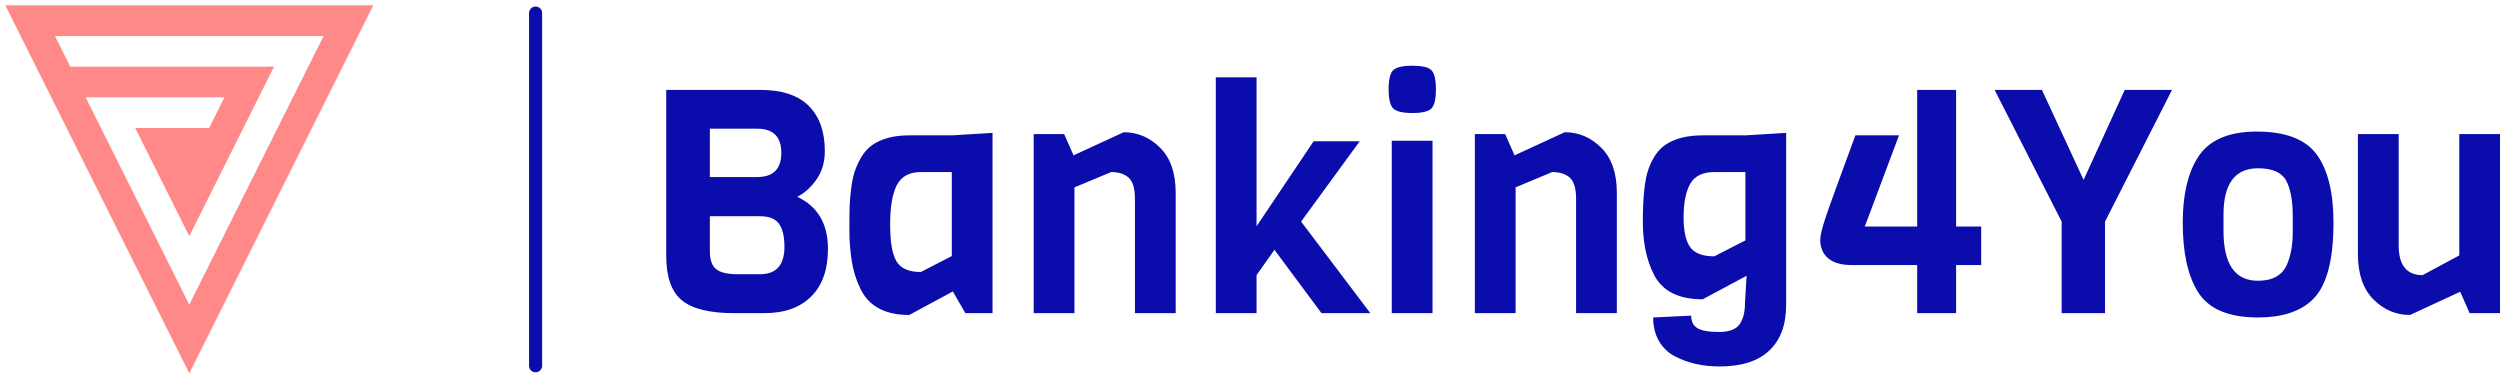 <?xml version="1.0" standalone="no"?>
<svg xmlns="http://www.w3.org/2000/svg" viewBox="0 0 191.376 29" width="191.376" height="29"><g fill="#ff8888" color="#ff8888" transform="translate(0, 0) scale(0.69)"><svg width="42.0" height="42.0" x="0.0" y="0.0" viewBox="0 0 42 42"><path fill="currentColor" fill-rule="nonzero" d="M21 41.41L41.41.59H.59L21 41.41zm0-7.61l-11.5-23h15.4l-1.7 3.4H15l6 12 9.4-18.8H7.8L6.1 4h29.8L21 33.8z"></path></svg></g><line x1="41" y1="1" x2="41" y2="28" stroke="#0b0cac" stroke-linecap="round"></line><path fill="#0b0cac" fill-rule="nonzero" d="M12.38 14.02L12.38 14.02Q12.38 16.39 11.10 17.66Q9.82 18.94 7.51 18.94L7.51 18.94L5.21 18.94Q2.38 18.94 1.19 17.95Q0 16.97 0 14.54L0 14.54L0 1.85L7.22 1.85Q9.67 1.85 10.91 3.07Q12.14 4.30 12.14 6.53L12.14 6.53Q12.14 7.82 11.48 8.74Q10.82 9.65 10.03 10.03L10.03 10.03Q12.38 11.14 12.38 14.02ZM3.34 8.52L6.96 8.52Q8.81 8.52 8.81 6.67Q8.81 4.82 6.96 4.82L6.96 4.82L3.34 4.82L3.34 8.52ZM9.05 13.85L9.05 13.85Q9.05 12.70 8.64 12.11Q8.23 11.52 7.18 11.52L7.18 11.52L3.34 11.52L3.34 14.21Q3.34 15.19 3.83 15.58Q4.32 15.96 5.45 15.96L5.45 15.96L7.18 15.96Q9.05 15.96 9.05 13.85ZM24.98 5.14L24.98 18.94L22.90 18.94L21.94 17.28L18.60 19.08Q15.82 19.08 14.86 17.06L14.86 17.06Q14.38 16.08 14.20 14.94Q14.02 13.80 14.02 12.56Q14.02 11.33 14.04 10.74Q14.06 10.15 14.16 9.37Q14.26 8.59 14.44 8.06Q14.62 7.54 14.95 6.97Q15.29 6.41 15.77 6.07L15.77 6.07Q16.85 5.33 18.58 5.33L18.58 5.33L21.86 5.33L24.98 5.14ZM19.49 15.79L21.86 14.57L21.86 8.14L19.49 8.14Q18.17 8.14 17.65 9.14Q17.14 10.15 17.14 12.16Q17.14 14.16 17.63 14.98Q18.12 15.79 19.49 15.79L19.49 15.79ZM39 9.74L39 18.94L35.88 18.94L35.88 10.18Q35.88 9 35.40 8.57Q34.92 8.14 34.06 8.14L34.06 8.14L31.25 9.31L31.25 18.94L28.13 18.94L28.13 5.23L30.46 5.23L31.18 6.86L35.02 5.09Q36.62 5.09 37.81 6.28Q39 7.46 39 9.74L39 9.74ZM48.60 11.93L53.90 18.94L50.16 18.94L46.56 14.09L45.19 16.03L45.19 18.94L42.07 18.94L42.07 0.89L45.19 0.89L45.19 12.29L49.56 5.78L53.09 5.78L48.60 11.93ZM57.12 0Q58.25 0 58.58 0.35Q58.92 0.70 58.92 1.81Q58.92 2.93 58.57 3.28Q58.22 3.62 57.11 3.62Q55.99 3.62 55.64 3.26Q55.30 2.90 55.30 1.80Q55.30 0.70 55.64 0.35Q55.99 0 57.12 0ZM58.66 5.74L58.66 18.94L55.54 18.94L55.54 5.74L58.66 5.74ZM72.77 9.74L72.77 18.94L69.65 18.94L69.65 10.18Q69.65 9 69.17 8.57Q68.69 8.14 67.82 8.14L67.82 8.14L65.02 9.31L65.02 18.94L61.90 18.94L61.90 5.23L64.22 5.23L64.94 6.86L68.78 5.09Q70.39 5.09 71.58 6.28Q72.77 7.46 72.77 9.74L72.77 9.74ZM79.32 5.33L82.61 5.33L85.73 5.14L85.73 18.31Q85.73 20.59 84.44 21.80Q83.16 23.02 80.64 23.02L80.64 23.02Q78.70 23.02 77.23 22.25L77.23 22.25Q76.46 21.86 76.01 21.10Q75.55 20.33 75.55 19.27L75.55 19.27L78.46 19.13Q78.46 19.80 78.94 20.09Q79.42 20.38 80.58 20.38Q81.74 20.38 82.16 19.80Q82.58 19.22 82.58 18.14L82.58 18.14L82.70 16.08L79.34 17.88Q76.58 17.88 75.62 16.01L75.62 16.01Q74.76 14.35 74.76 11.95L74.76 11.95Q74.76 9.10 75.19 7.92L75.19 7.92Q75.65 6.62 76.49 6.05L76.49 6.05Q77.57 5.33 79.32 5.33L79.32 5.33ZM80.23 14.59L82.61 13.37L82.61 8.14L80.23 8.14Q78.89 8.14 78.38 9.05Q77.88 9.96 77.88 11.59Q77.88 13.22 78.40 13.91Q78.91 14.59 80.23 14.59L80.23 14.59ZM100.66 12.31L100.66 15.26L98.74 15.26L98.74 18.94L95.76 18.94L95.76 15.26L90.79 15.26Q89.57 15.26 88.96 14.75Q88.34 14.23 88.34 13.32L88.34 13.32Q88.34 12.84 88.75 11.62Q89.16 10.39 91.03 5.33L91.03 5.33L94.37 5.33L91.75 12.31L95.76 12.31L95.76 1.85L98.74 1.85L98.74 12.31L100.66 12.31ZM111.65 1.85L115.27 1.85L110.14 11.93L110.14 18.94L106.82 18.94L106.82 11.93L101.69 1.85L105.31 1.85L108.50 8.74L111.65 1.85ZM124.51 12.74L124.51 12.74L124.51 11.50Q124.51 9.72 124.00 8.78Q123.48 7.85 121.85 7.85L121.85 7.85Q119.21 7.85 119.21 11.40L119.21 11.40L119.21 12.65Q119.21 16.46 121.85 16.46L121.85 16.46Q123.55 16.46 124.08 15.19L124.08 15.19Q124.51 14.18 124.51 12.74ZM127.63 12.02L127.63 12.02Q127.63 16.46 125.95 17.98L125.95 17.98Q124.54 19.27 121.85 19.27L121.85 19.27Q118.42 19.27 117.22 17.26L117.22 17.26Q116.09 15.41 116.09 12.02L116.09 12.02Q116.09 8.86 117.22 7.06L117.22 7.06Q118.46 5.04 121.76 5.04Q125.06 5.04 126.35 6.80Q127.63 8.57 127.63 12.02ZM140.38 5.23L140.38 18.94L138.05 18.94L137.33 17.30L133.49 19.08Q131.88 19.08 130.69 17.89Q129.50 16.70 129.50 14.42L129.50 14.42L129.50 5.23L132.62 5.23L132.62 13.75Q132.62 16.03 134.45 16.03L134.45 16.03L137.26 14.52L137.26 5.23L140.38 5.23Z" transform="translate(51, 5.032)"></path></svg>